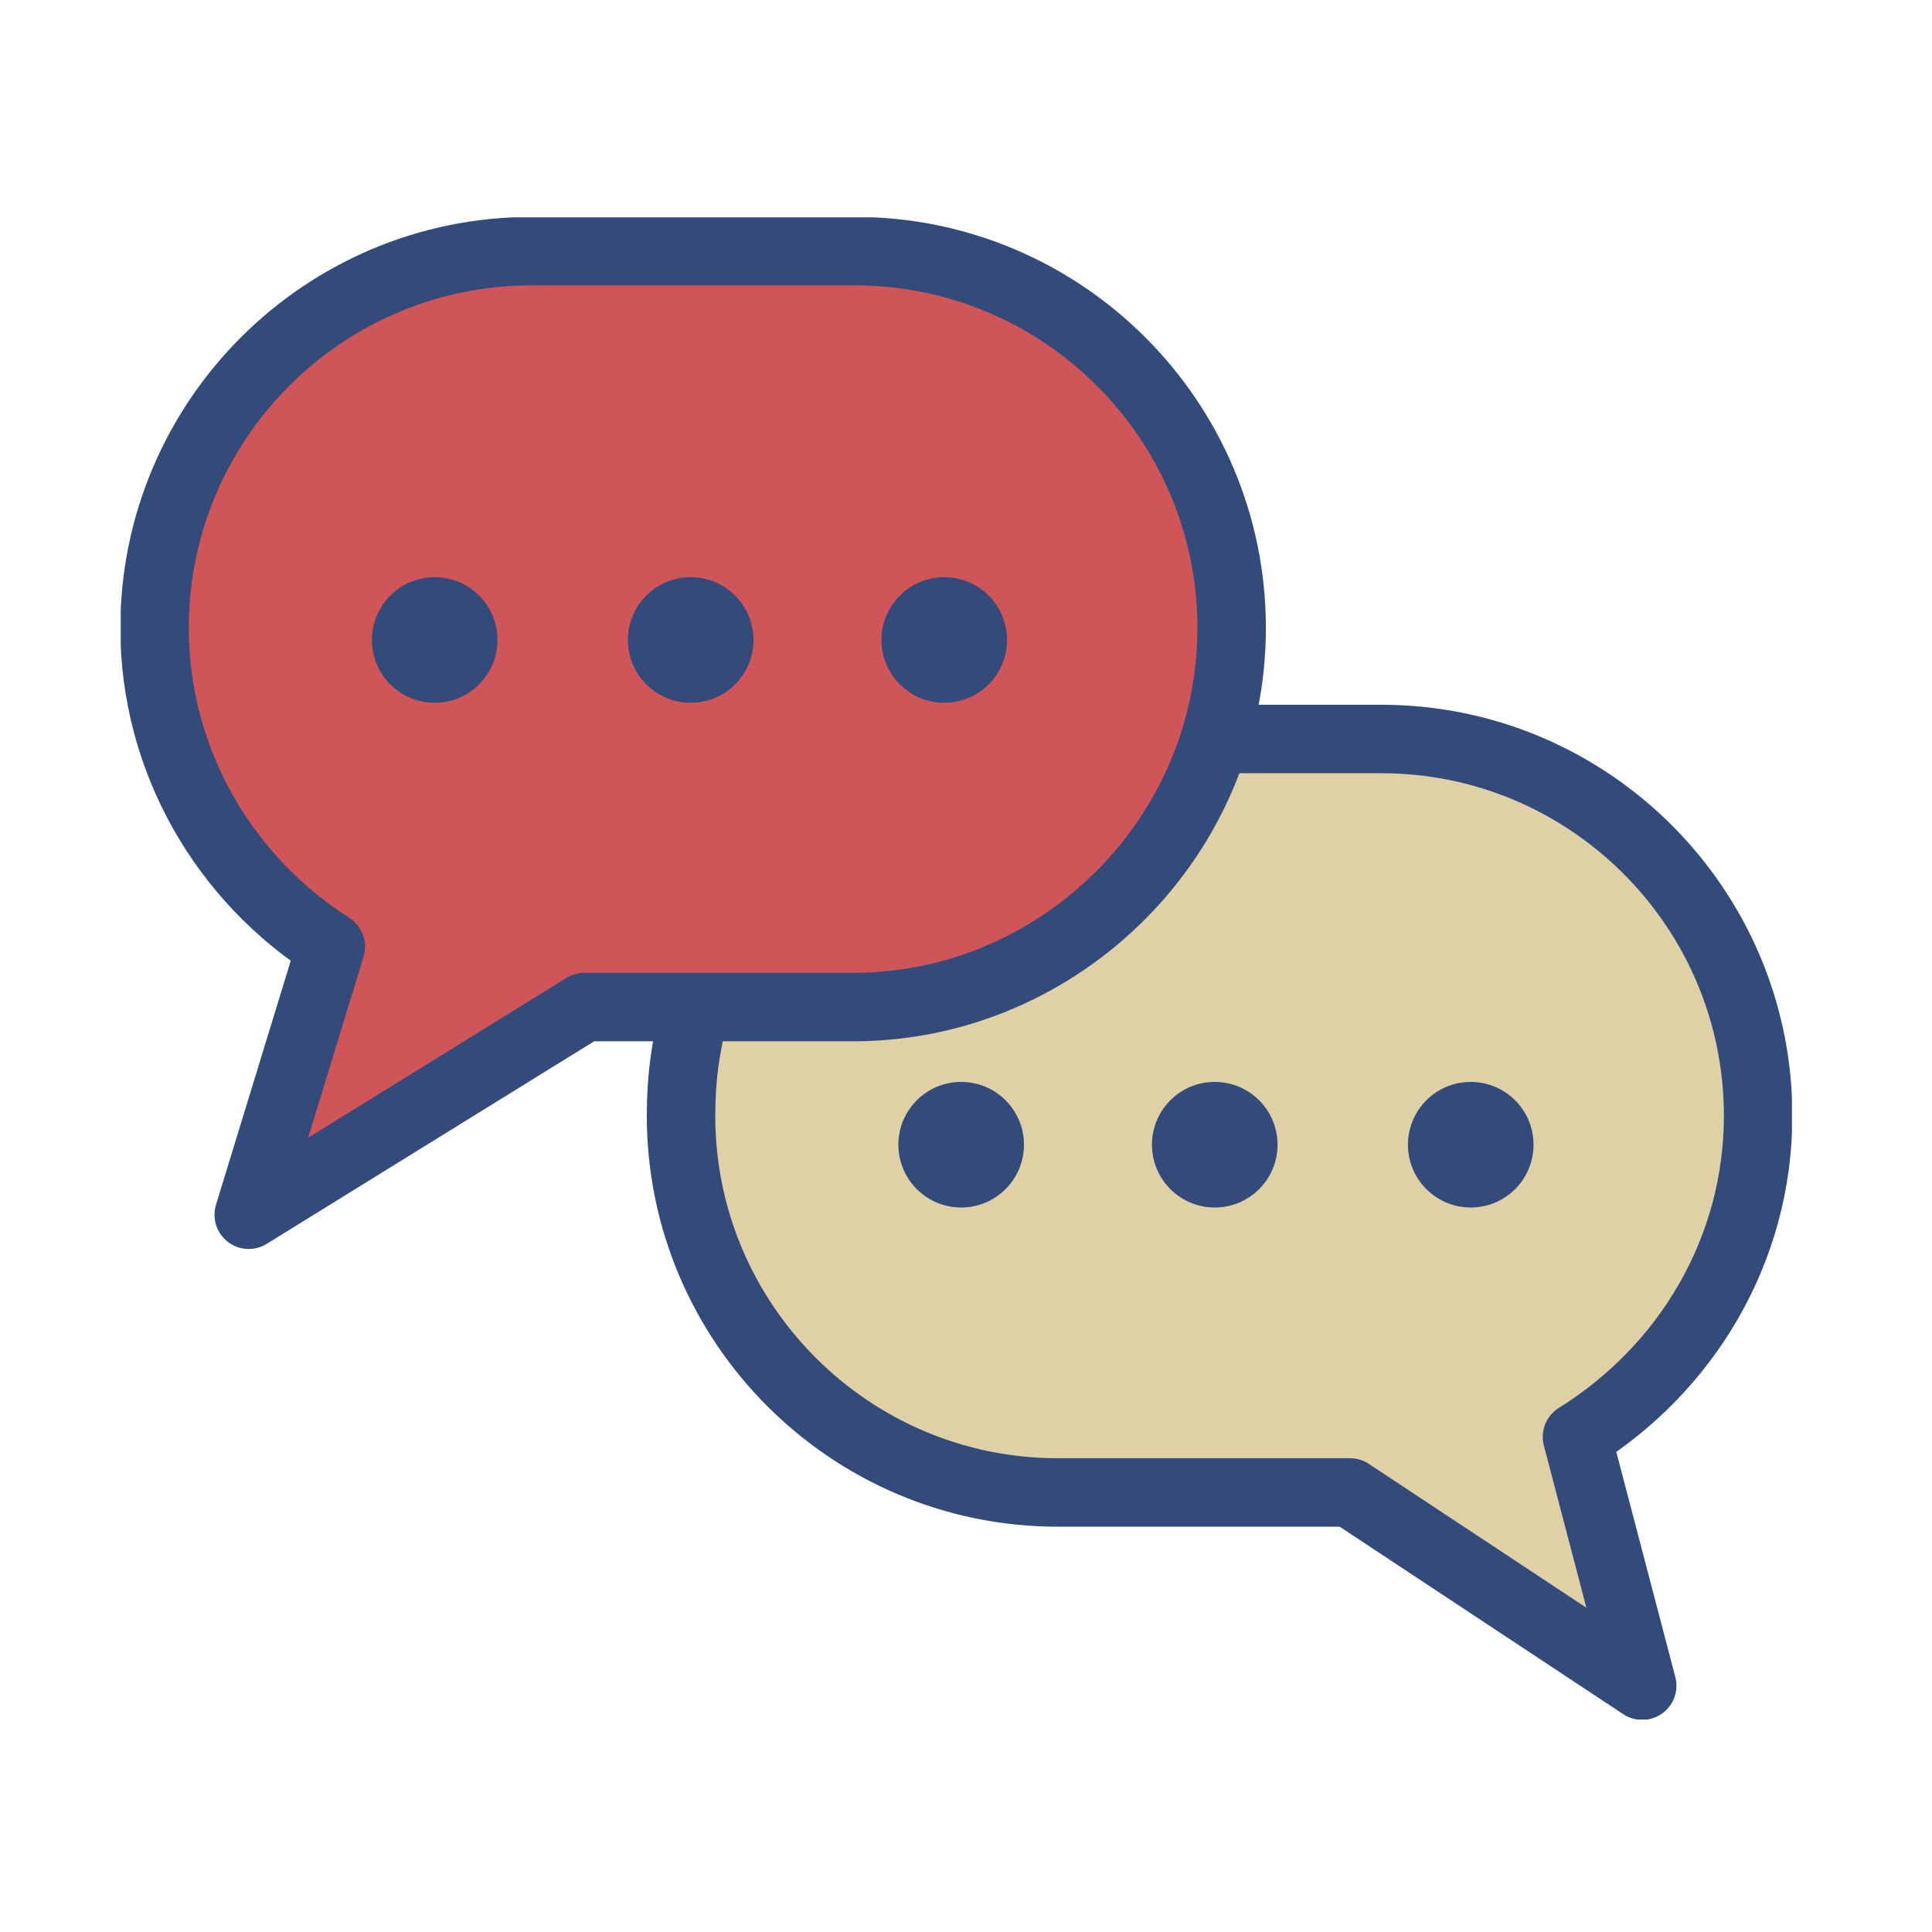 <svg width="80" height="80" viewBox="0 0 80 80" fill="none" xmlns="http://www.w3.org/2000/svg">
<g clip-path="url(#clip0_582_145)">
<path d="M13.1 38.6L10.4 49.8L24.6 41.4H36.4L43.8 39.4L49.5 32.3L50.5 25.9L49.3 18L42.9 11.9C42.9 11.9 39.2 10.2 38.2 10.5C37.2 10.8 19.9 10.5 19.9 10.5C19.9 10.5 15.2 12.5 14.2 12.9C13.2 13.3 10.4 16.3 10.4 16.3C10.4 16.3 10.4 17.7 9 19C7.6 20.3 6.6 24.4 6.6 24.4L6 29.5L8 33.2L13.1 38.6Z" fill="#D05559"/>
<path d="M29.7 41.6L39.3 41L46.6 37.5L49.7 32.3L58.4 30.5L62.9 32.1L69.6 36.2C69.6 36.2 70.9 39.1 70.9 40C70.9 41 72.2 46.1 72.2 46.1C72.2 46.1 72.2 49.9 71.6 51.5C71 53.1 70 53.7 69.1 54.7C68.1 55.7 65.3 58.8 65.3 58.8L67.5 69.3L55.1 61.3H46.2L37.6 61L33.1 57.8L29.6 53.7L28.3 45.7L29.7 41.6Z" fill="#E0D0A6"/>
<path d="M28.8 41.8C28.4 43.2 28.2 44.6 28.2 46.2C28.2 54.8 35.2 61.8 43.8 61.8H55.9L68 69.8L65.3 59.5C69.8 56.7 72.8 51.8 72.8 46.2C72.8 37.6 65.8 30.6 57.2 30.6H50.6" stroke="#324B7B" stroke-width="2.835" stroke-miterlimit="10" stroke-linecap="round" stroke-linejoin="round"/>
<path d="M35.4 10.4H22C13.4 10.4 6.4 17.4 6.4 26C6.4 31.5 9.3 36.4 13.7 39.2L10.3 50.3L24.2 41.7H35.5C44 41.6 51 34.6 51 26C51 17.4 44 10.4 35.4 10.4Z" stroke="#324B7B" stroke-width="2.835" stroke-miterlimit="10" stroke-linecap="round" stroke-linejoin="round"/>
<path d="M18 29.1C19.436 29.1 20.6 27.936 20.6 26.5C20.6 25.064 19.436 23.9 18 23.9C16.564 23.9 15.4 25.064 15.4 26.5C15.4 27.936 16.564 29.1 18 29.1Z" fill="#324B7B"/>
<path d="M28.6 29.1C30.036 29.1 31.2 27.936 31.2 26.5C31.2 25.064 30.036 23.9 28.6 23.9C27.164 23.9 26 25.064 26 26.5C26 27.936 27.164 29.1 28.6 29.1Z" fill="#324B7B"/>
<path d="M39.1 29.1C40.536 29.1 41.7 27.936 41.7 26.5C41.7 25.064 40.536 23.9 39.1 23.9C37.664 23.9 36.5 25.064 36.5 26.5C36.5 27.936 37.664 29.1 39.1 29.1Z" fill="#324B7B"/>
<path d="M39.8 50C41.236 50 42.4 48.836 42.4 47.4C42.4 45.964 41.236 44.8 39.8 44.8C38.364 44.8 37.2 45.964 37.2 47.4C37.2 48.836 38.364 50 39.8 50Z" fill="#324B7B"/>
<path d="M50.3 50C51.736 50 52.9 48.836 52.9 47.4C52.9 45.964 51.736 44.8 50.3 44.8C48.864 44.8 47.7 45.964 47.7 47.4C47.7 48.836 48.864 50 50.3 50Z" fill="#324B7B"/>
<path d="M60.9 50C62.336 50 63.5 48.836 63.5 47.4C63.5 45.964 62.336 44.8 60.9 44.8C59.464 44.8 58.3 45.964 58.3 47.4C58.3 48.836 59.464 50 60.9 50Z" fill="#324B7B"/>
</g>
<defs>
<clipPath id="clip0_582_145">
<rect width="69.2" height="62.2" fill="white" transform="translate(5 9)"/>
</clipPath>
</defs>
</svg>
